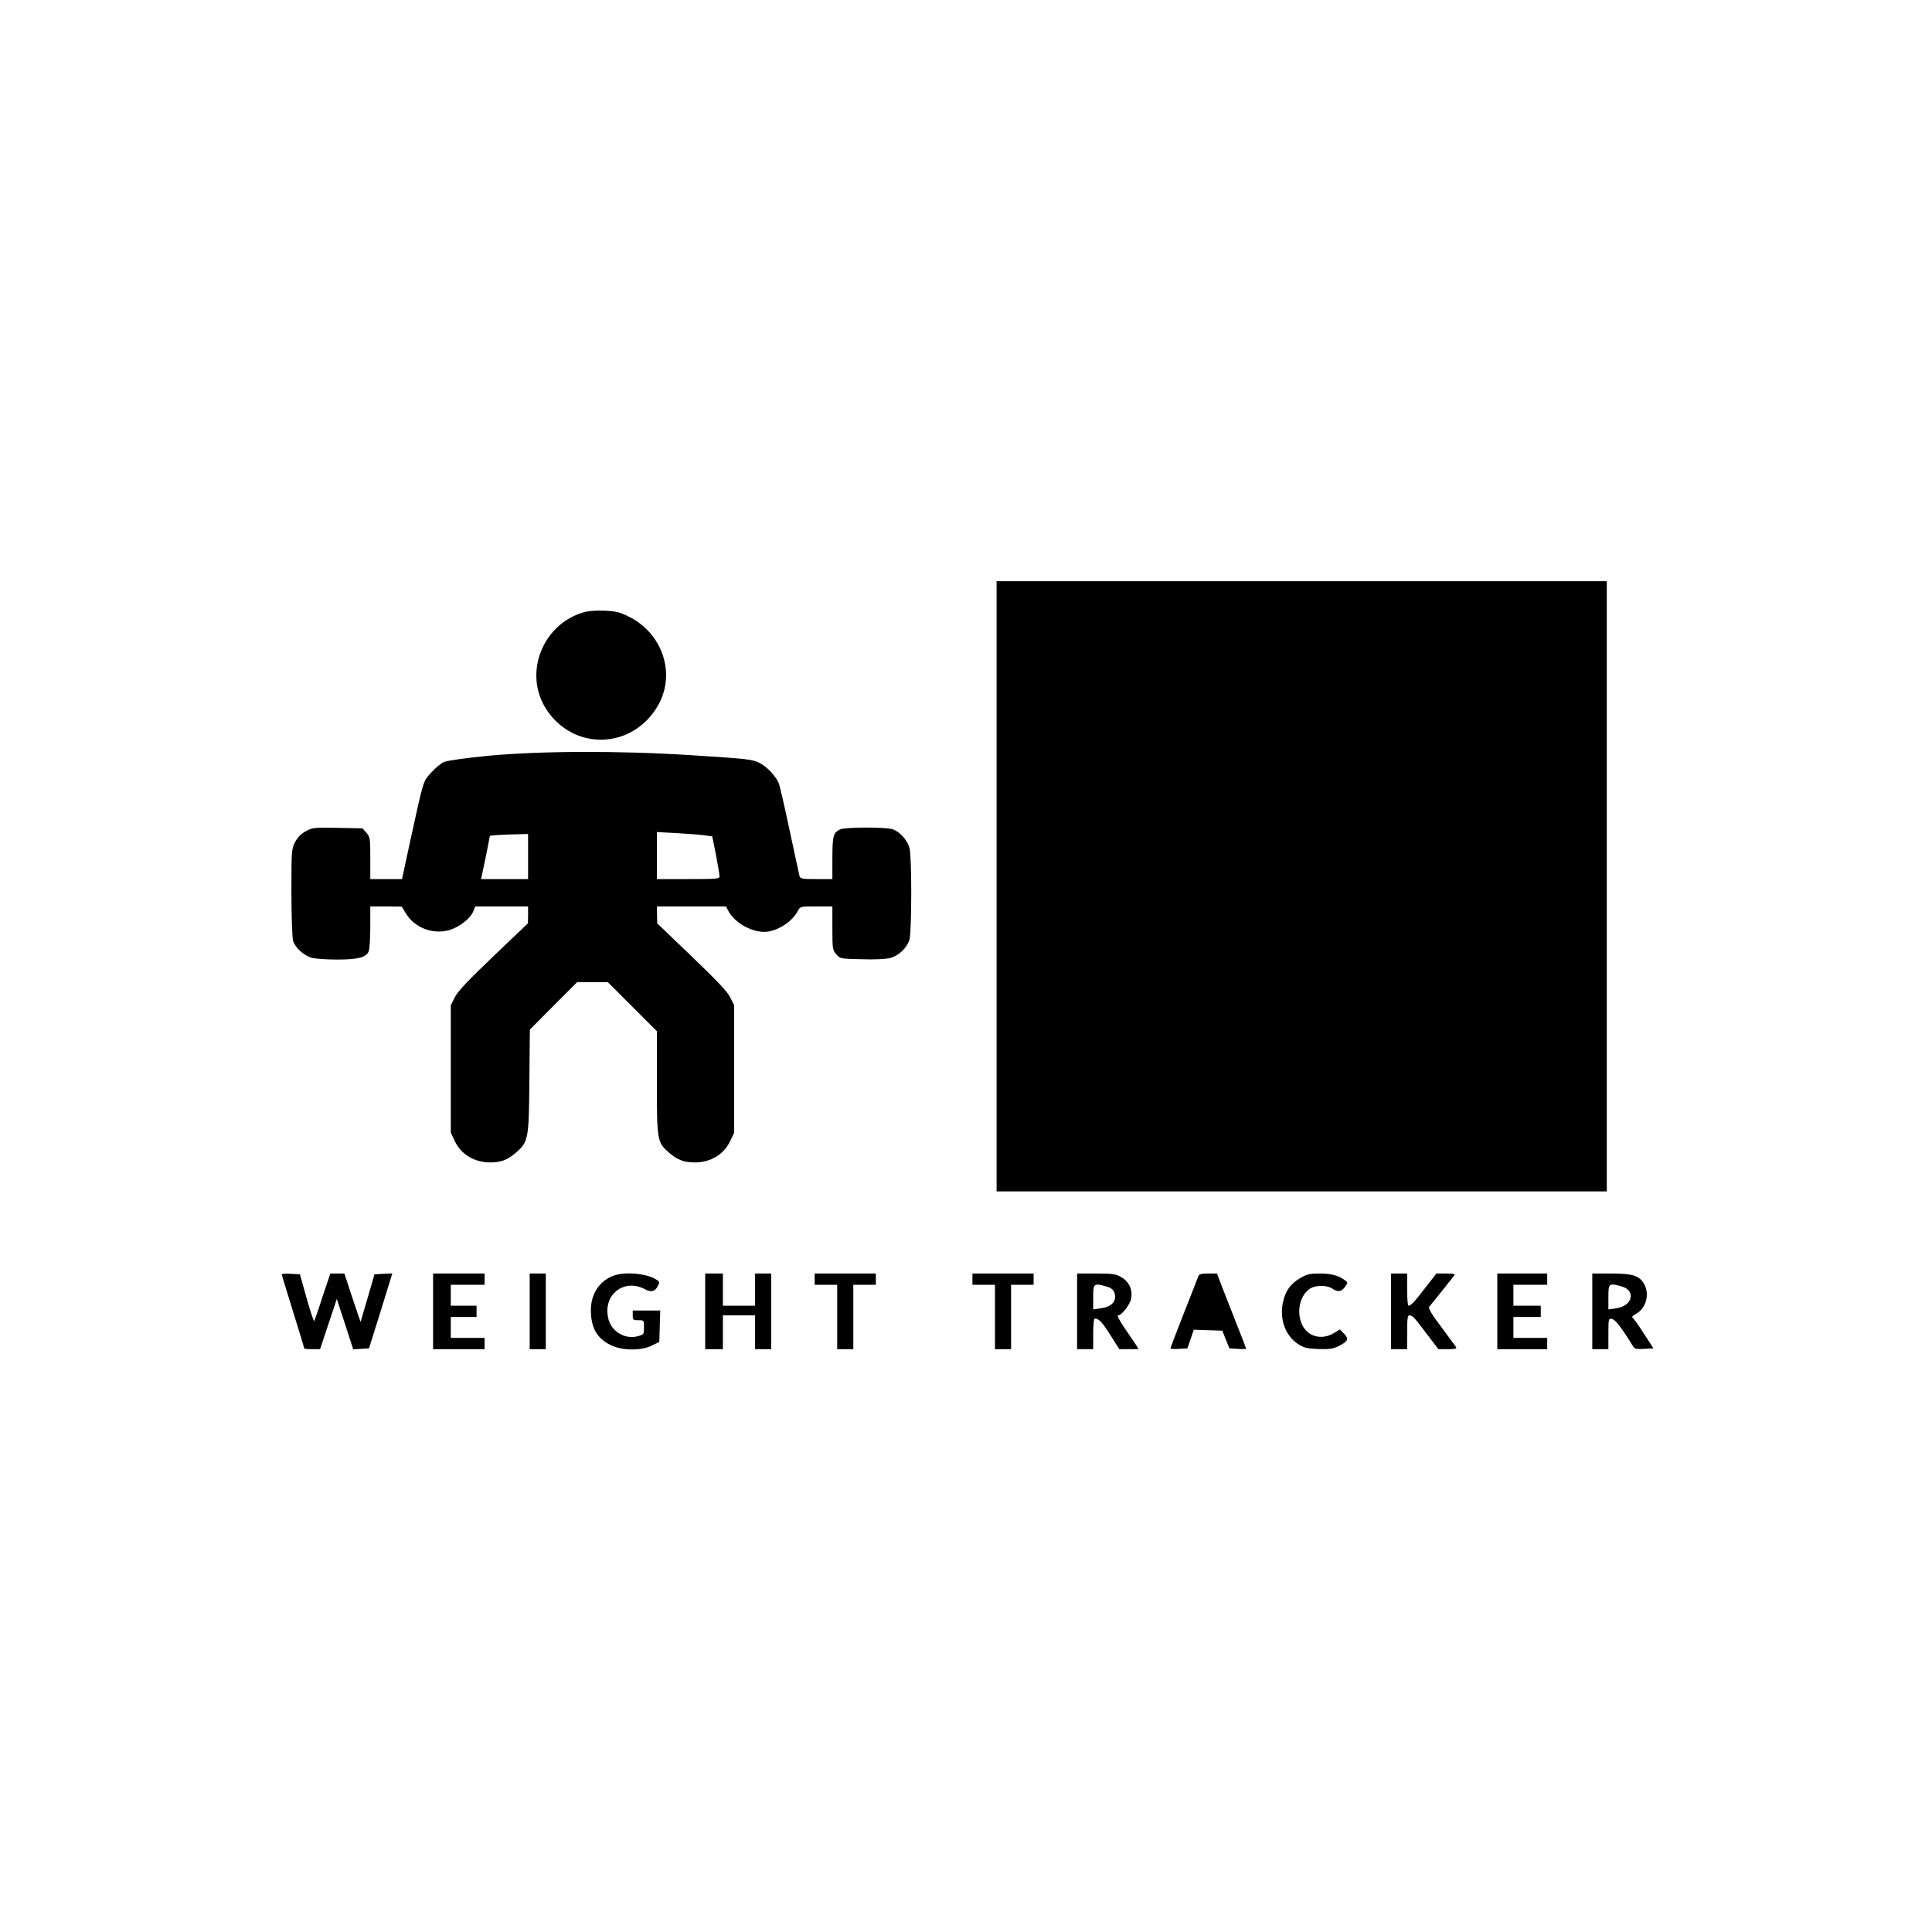 <?xml version="1.0" standalone="no"?>
<!DOCTYPE svg PUBLIC "-//W3C//DTD SVG 20010904//EN"
 "http://www.w3.org/TR/2001/REC-SVG-20010904/DTD/svg10.dtd">
<svg version="1.0" xmlns="http://www.w3.org/2000/svg"
 width="1200pt" height="1200pt" viewBox="0 0 1200 1200"
 preserveAspectRatio="xMidYMid meet">
<g transform="translate(0,1200) scale(0.1,-0.1)"
fill="#000000" stroke="none">
<path d="M6190 6495 l0 -1895 1895 0 1895 0 0 1895 0 1895 -1895 0 -1895 0 0
-1895z"/>
<path d="M3615 8194 c-250 -80 -362 -379 -224 -596 168 -263 533 -255 693 15
117 197 34 453 -180 558 -57 28 -79 33 -153 36 -58 2 -102 -2 -136 -13z"/>
<path d="M3025 7305 c-131 -13 -245 -29 -265 -37 -20 -8 -56 -38 -82 -67 -52
-58 -45 -36 -134 -443 l-47 -218 -99 0 -98 0 0 129 c0 123 -1 131 -24 158
l-24 28 -154 3 c-145 3 -155 2 -197 -20 -31 -17 -52 -38 -68 -68 -22 -42 -23
-51 -23 -309 0 -150 5 -282 10 -303 13 -44 66 -93 117 -107 21 -6 91 -11 156
-11 126 0 177 12 196 48 6 12 11 77 11 151 l0 131 98 0 97 -1 26 -42 c54 -90
168 -133 269 -104 63 18 131 71 150 117 l12 30 164 0 164 0 0 -52 -1 -53 -215
-205 c-159 -152 -221 -218 -239 -254 l-25 -50 0 -395 0 -396 24 -51 c39 -84
122 -134 221 -134 67 0 108 16 160 61 77 68 80 83 83 444 l3 320 147 148 147
147 95 0 95 0 153 -153 152 -152 0 -320 c0 -360 2 -370 75 -434 52 -45 93 -61
160 -61 99 0 182 50 221 134 l24 51 0 396 0 395 -25 50 c-18 36 -83 104 -239
254 l-214 205 -1 53 -1 52 215 0 214 0 15 -28 c41 -79 162 -142 248 -128 73
12 152 67 184 129 14 27 16 27 114 27 l100 0 0 -134 c0 -128 1 -136 24 -163
24 -28 26 -28 158 -31 83 -3 151 1 178 8 54 15 104 63 119 115 14 52 15 517 0
568 -14 51 -63 104 -107 117 -52 14 -298 13 -325 -2 -42 -22 -46 -37 -47 -175
l0 -133 -99 0 c-86 0 -100 2 -105 18 -2 9 -30 136 -61 282 -31 146 -61 278
-68 295 -16 41 -73 103 -117 125 -47 24 -72 27 -437 50 -439 28 -941 26 -1258
-5z m1355 -494 l44 -6 23 -115 c12 -63 22 -123 22 -132 1 -17 -15 -18 -194
-18 l-195 0 0 146 0 146 128 -7 c70 -4 147 -10 172 -14z m-1100 -131 l0 -140
-146 0 -146 0 5 23 c3 12 15 72 28 134 l22 112 41 4 c22 2 76 4 119 5 l77 2 0
-140z"/>
<path d="M1750 4085 c0 -4 32 -108 70 -231 39 -124 70 -227 70 -230 0 -2 22
-4 49 -4 l49 0 52 156 52 156 51 -156 51 -157 49 3 49 3 73 233 72 233 -56 -3
-55 -3 -42 -145 c-24 -80 -43 -147 -44 -150 0 -3 -23 64 -51 148 l-50 152 -44
0 -43 0 -48 -142 c-25 -79 -49 -147 -52 -153 -3 -5 -24 58 -47 140 l-42 150
-56 3 c-32 2 -57 0 -57 -3z"/>
<path d="M2690 3855 l0 -235 160 0 160 0 0 35 0 35 -105 0 -105 0 0 65 0 65
80 0 80 0 0 35 0 35 -80 0 -80 0 0 65 0 65 105 0 105 0 0 35 0 35 -160 0 -160
0 0 -235z"/>
<path d="M3290 3855 l0 -235 50 0 50 0 0 235 0 235 -50 0 -50 0 0 -235z"/>
<path d="M3812 4077 c-88 -32 -142 -113 -142 -214 0 -109 37 -175 122 -217 71
-36 192 -37 258 -3 l45 22 3 98 3 97 -86 0 -85 0 0 -30 c0 -28 3 -30 35 -30
35 0 35 0 35 -45 0 -42 -1 -44 -37 -54 -78 -22 -161 25 -183 103 -41 149 92
260 227 188 36 -20 61 -14 77 17 15 27 14 30 -7 43 -58 38 -193 51 -265 25z"/>
<path d="M4380 3855 l0 -235 55 0 55 0 0 105 0 105 100 0 100 0 0 -105 0 -105
50 0 50 0 0 235 0 235 -50 0 -50 0 0 -100 0 -100 -100 0 -100 0 0 100 0 100
-55 0 -55 0 0 -235z"/>
<path d="M5060 4055 l0 -35 70 0 70 0 0 -200 0 -200 50 0 50 0 0 200 0 200 70
0 70 0 0 35 0 35 -190 0 -190 0 0 -35z"/>
<path d="M6040 4055 l0 -35 70 0 70 0 0 -200 0 -200 50 0 50 0 0 200 0 200 70
0 70 0 0 35 0 35 -190 0 -190 0 0 -35z"/>
<path d="M6690 3855 l0 -235 50 0 50 0 0 95 c0 52 4 95 9 95 27 0 45 -20 97
-101 l56 -89 60 0 60 0 -17 28 c-10 15 -42 62 -71 105 -31 45 -47 77 -39 77
22 0 74 67 81 105 10 54 -14 105 -61 132 -35 20 -54 23 -157 23 l-118 0 0
-235z m183 154 c26 -7 41 -18 48 -36 19 -51 -13 -90 -84 -99 l-47 -7 0 77 c0
85 3 88 83 65z"/>
<path d="M7443 4073 c-3 -10 -44 -113 -90 -230 -46 -116 -83 -215 -83 -218 0
-3 24 -5 53 -3 l52 3 20 58 20 58 88 -3 89 -3 22 -55 22 -55 52 -3 c29 -2 52
-1 52 1 0 2 -27 73 -61 158 -33 85 -74 189 -91 232 l-29 77 -55 0 c-43 0 -56
-4 -61 -17z"/>
<path d="M8075 4061 c-61 -36 -92 -80 -107 -153 -21 -103 16 -204 93 -255 36
-24 55 -29 125 -32 71 -2 91 0 130 19 57 28 64 45 31 77 l-25 26 -37 -23 c-50
-31 -112 -31 -155 0 -81 58 -80 213 2 273 34 25 106 27 142 4 35 -24 58 -21
80 10 19 26 19 26 0 41 -39 29 -85 42 -156 42 -62 0 -80 -4 -123 -29z"/>
<path d="M8640 3855 l0 -235 50 0 50 0 0 105 c0 84 3 105 14 105 19 0 29 -10
110 -118 l70 -92 58 0 c45 0 57 3 52 13 -4 6 -46 63 -92 125 -59 78 -82 116
-75 125 5 6 40 50 78 97 37 47 73 91 78 98 7 9 -4 12 -51 12 l-60 0 -68 -87
c-67 -88 -91 -113 -106 -113 -4 0 -8 45 -8 100 l0 100 -50 0 -50 0 0 -235z"/>
<path d="M9300 3855 l0 -235 155 0 155 0 0 35 0 35 -105 0 -105 0 0 65 0 65
85 0 85 0 0 35 0 35 -85 0 -85 0 0 65 0 65 105 0 105 0 0 35 0 35 -155 0 -155
0 0 -235z"/>
<path d="M9890 3855 l0 -235 50 0 50 0 0 96 c0 93 1 95 22 92 20 -3 60 -54
133 -173 8 -13 23 -16 67 -13 l58 3 -59 91 c-32 50 -64 95 -70 99 -8 4 -1 13
20 24 64 35 88 125 49 189 -30 50 -71 62 -205 62 l-115 0 0 -235z m182 155
c92 -26 67 -123 -34 -136 l-48 -7 0 77 c0 85 3 88 82 66z"/>
</g>
</svg>
